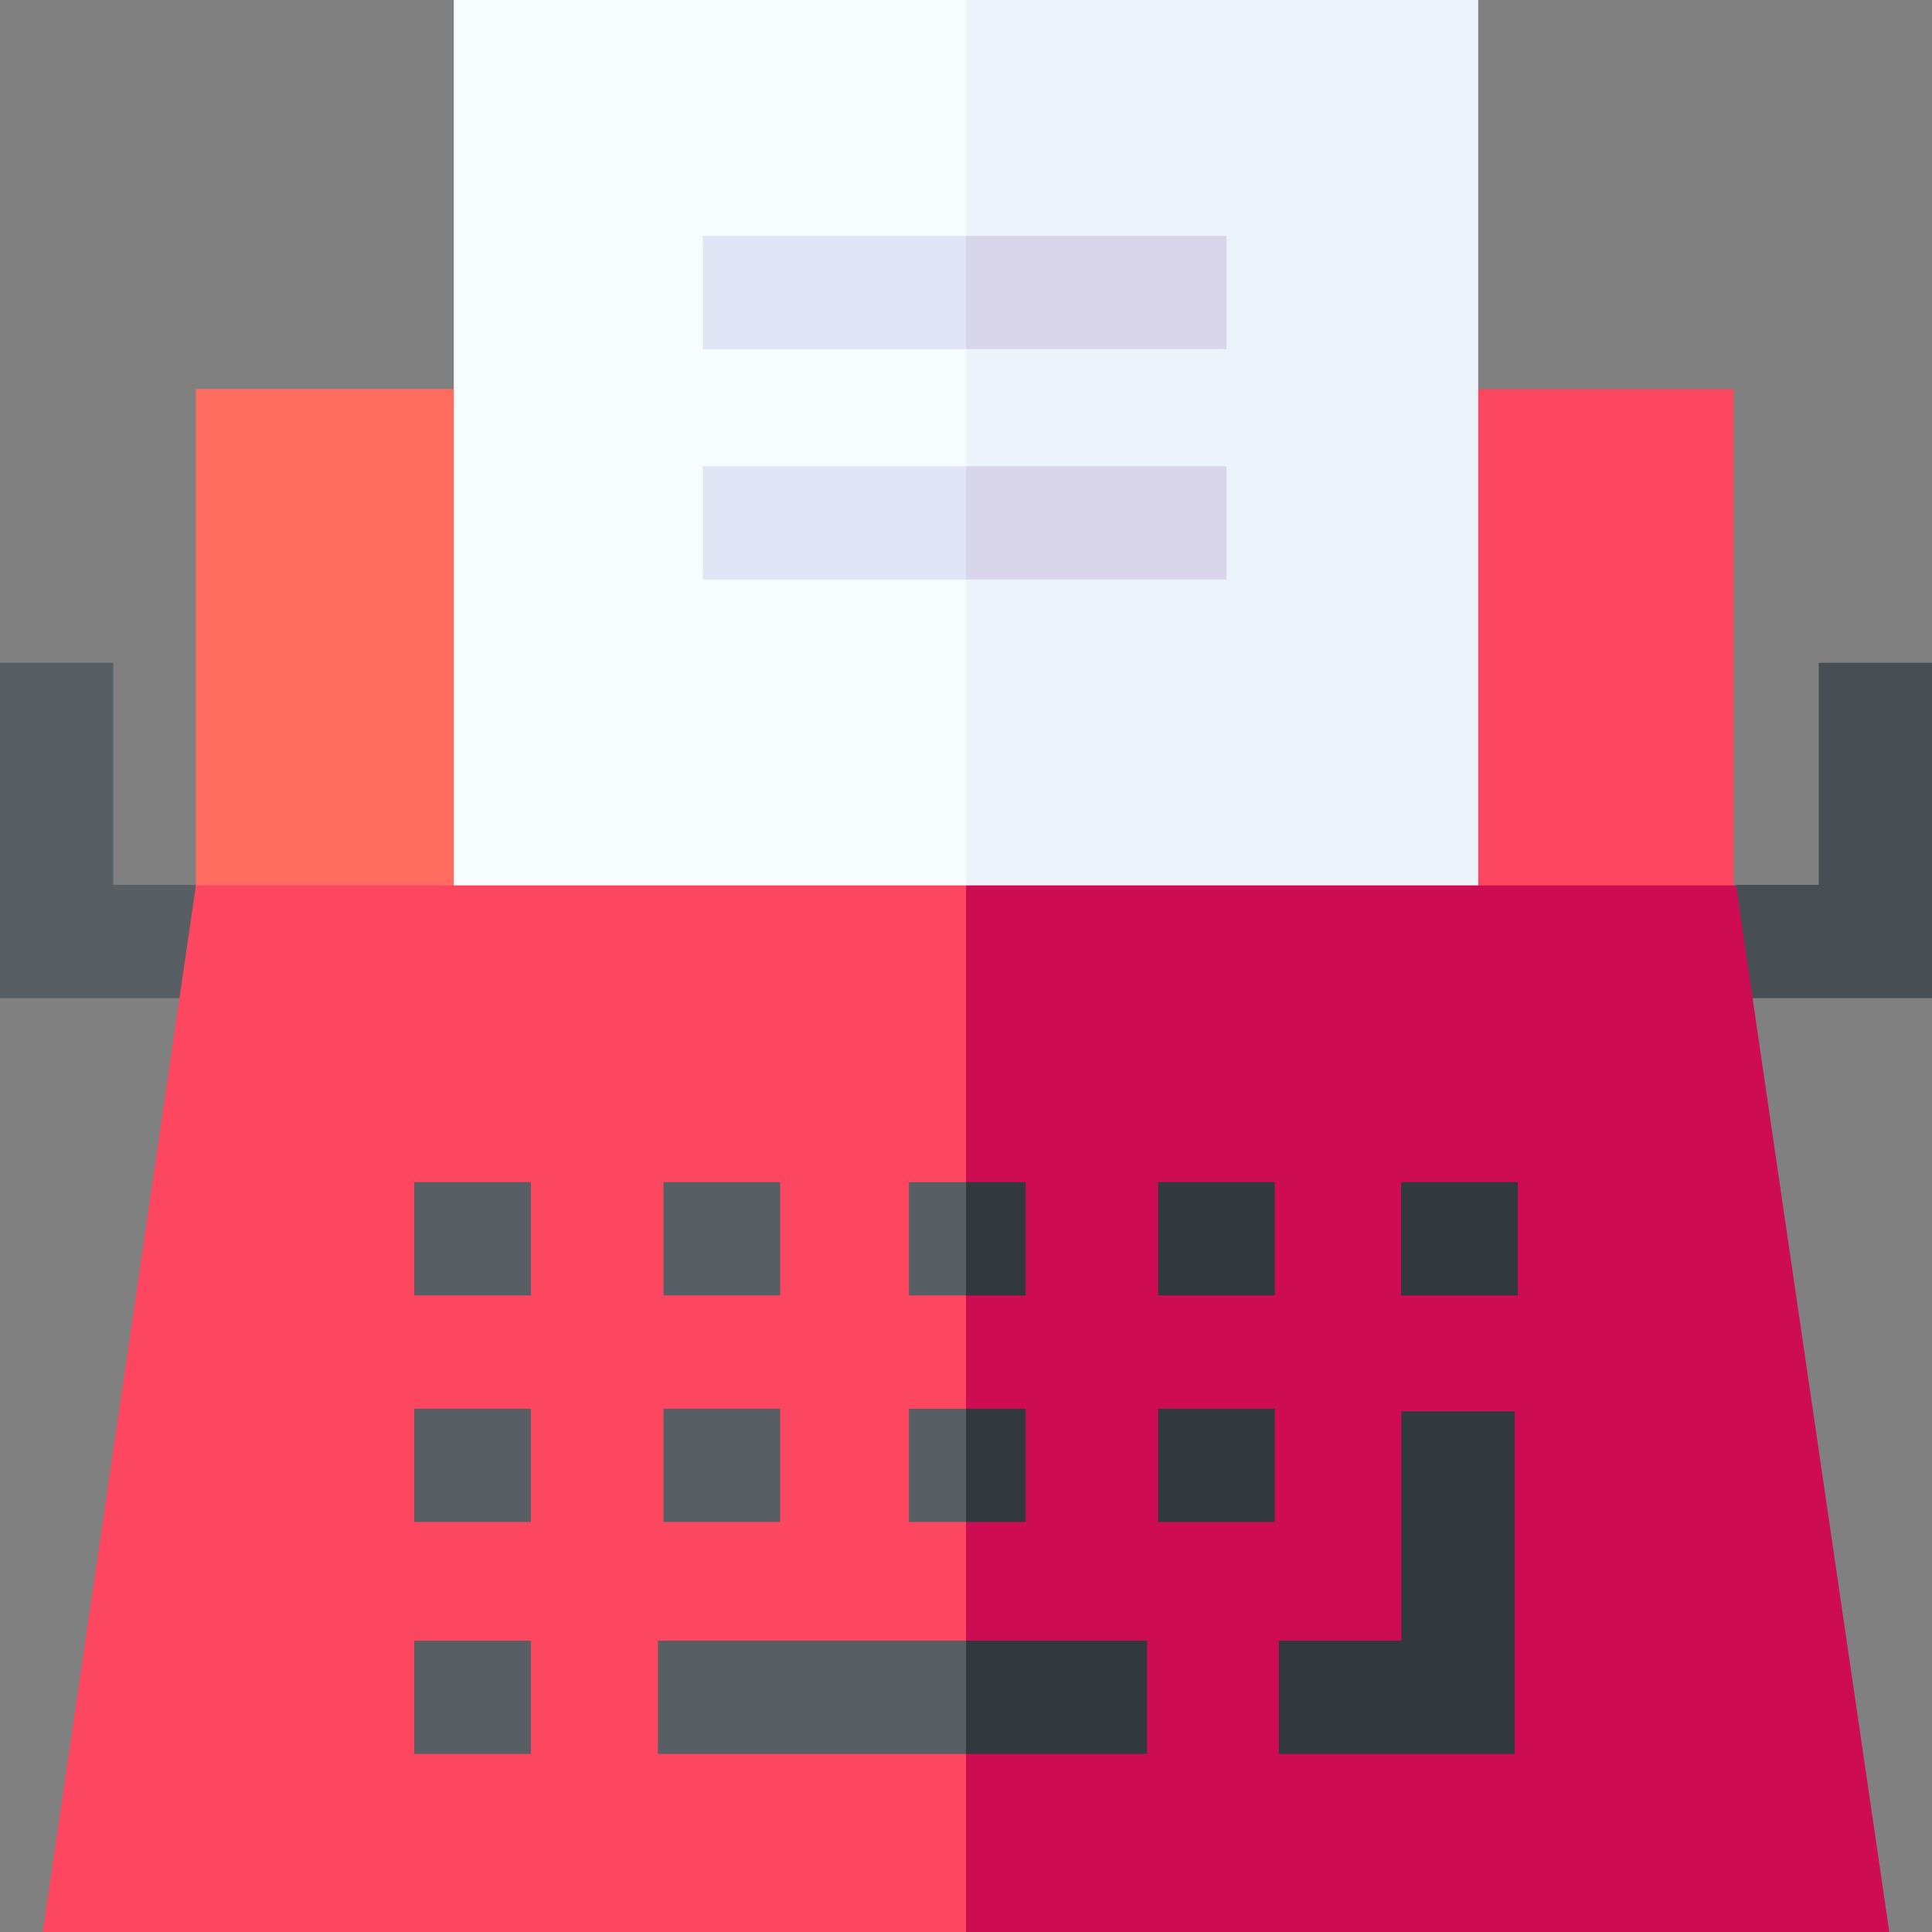 <svg id="Capa_1" enable-background="new 0 0 512 512" height="512" viewBox="0 0 512 512" width="512" xmlns="http://www.w3.org/2000/svg"><rect x="0" y="0" width="512" height="512" fill="#808080" stroke="none"/><g><path d="m64.548 264.518h-64.548v-88.866h30.018v58.848h21.911z" fill="#585f64"/><path d="m512 264.518h-64.548l12.619-30.018h21.911v-58.848h30.018z" fill="#474f54"/><g><path d="m51.893 103.094h204.107v161.424h-204.107z" fill="#fd6c5f"/><path d="m256 103.094h203.403v161.424h-203.403z" fill="#fd465f"/></g><g><path d="m120.261 0v264.38h135.739l27.036-154.638-27.036-109.742z" fill="#f7fcff"/><path d="m256 0h135.739v264.38h-135.739z" fill="#ecf3fb"/></g><g><path d="m186.249 62.52v30.018h69.751l11.183-14.291-11.183-15.727z" fill="#e0e6f5"/><path d="m256 62.52h69.047v30.018h-69.047z" fill="#d9d6ec"/><path d="m186.249 153.579h69.751l11.183-15.009-11.183-15.009h-69.751z" fill="#e0e6f5"/></g><g><path d="m51.929 234.639-40.615 277.361h244.686l31.99-123.674-31.99-153.687z" fill="#fd465f"/><path d="m460.071 234.639h-204.071v277.361h244.686z" fill="#ce0c51"/></g><g><path d="m109.778 434.794h30.927v30.018h-30.927z" fill="#585f64"/></g><g><path d="m109.778 373.317h30.927v30.018h-30.927z" fill="#585f64"/></g><g><path d="m175.822 373.317h30.927v30.018h-30.927z" fill="#585f64"/></g><g><path d="m306.908 373.317h30.927v30.018h-30.927z" fill="#31383e"/></g><g><path d="m109.778 313.277h30.927v30.018h-30.927z" fill="#585f64"/></g><g><path d="m175.822 313.277h30.927v30.018h-30.927z" fill="#585f64"/></g><g><path d="m306.908 313.277h30.927v30.018h-30.927z" fill="#31383e"/></g><g><path d="m371.295 313.277h30.928v30.018h-30.928z" fill="#31383e"/></g><g><path d="m401.402 464.812h-62.506v-30.018h32.488v-60.776h30.018z" fill="#31383e"/></g><g><path d="m174.357 434.794v30.018h81.643l7.896-15.009-7.896-15.009z" fill="#585f64"/><path d="m256 434.794h47.976v30.018h-47.976z" fill="#31383e"/><path d="m240.865 373.317v30.018h15.135l7.896-15.009-7.896-15.009z" fill="#585f64"/><path d="m256 373.317h15.792v30.018h-15.792z" fill="#31383e"/><path d="m240.865 313.277v30.018h15.135l7.896-12.269-7.896-17.749z" fill="#585f64"/></g><path d="m256 313.277h15.792v30.018h-15.792z" fill="#31383e"/><path d="m256 123.561h69.047v30.018h-69.047z" fill="#d9d6ec"/></g></svg>